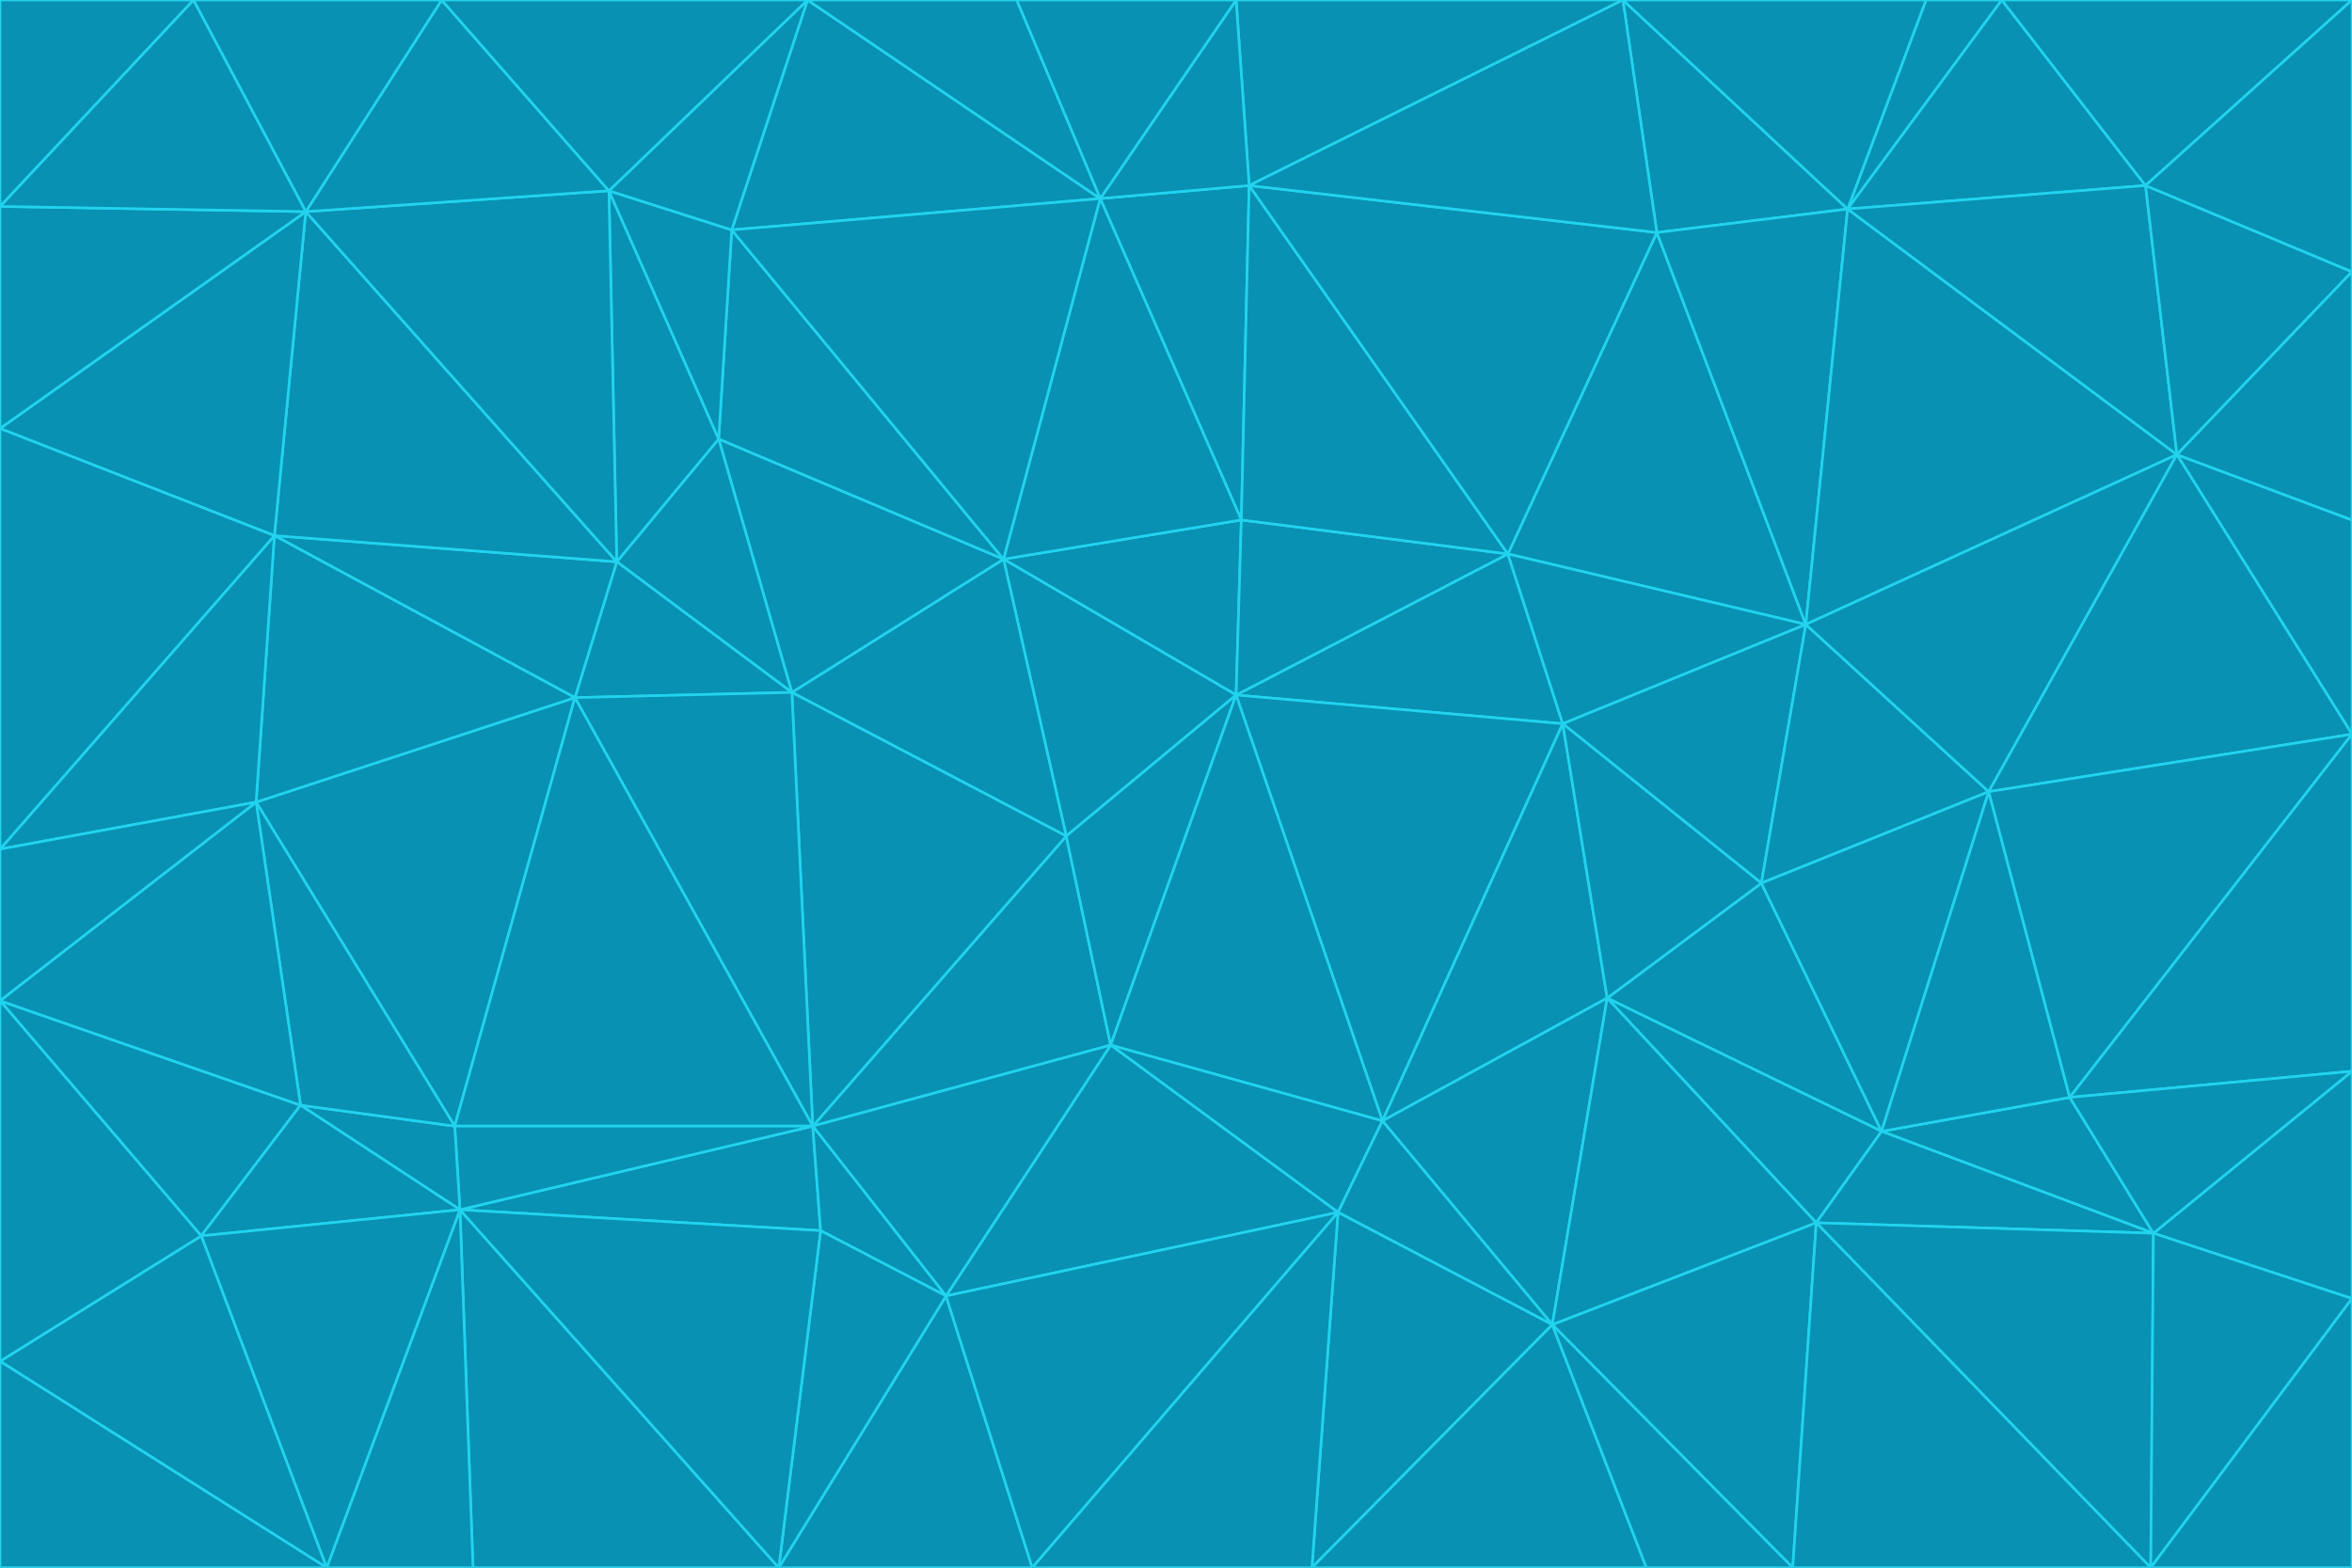 <svg id="visual" viewBox="0 0 900 600" width="900" height="600" xmlns="http://www.w3.org/2000/svg" xmlns:xlink="http://www.w3.org/1999/xlink" version="1.1"><g stroke-width="1" stroke-linejoin="bevel"><path d="M473 266L475 199L384 214Z" fill="#0891b2" stroke="#22d3ee"></path><path d="M384 214L408 320L473 266Z" fill="#0891b2" stroke="#22d3ee"></path><path d="M384 214L303 265L408 320Z" fill="#0891b2" stroke="#22d3ee"></path><path d="M598 277L577 212L473 266Z" fill="#0891b2" stroke="#22d3ee"></path><path d="M473 266L577 212L475 199Z" fill="#0891b2" stroke="#22d3ee"></path><path d="M478 71L421 76L475 199Z" fill="#0891b2" stroke="#22d3ee"></path><path d="M475 199L421 76L384 214Z" fill="#0891b2" stroke="#22d3ee"></path><path d="M384 214L275 168L303 265Z" fill="#0891b2" stroke="#22d3ee"></path><path d="M577 212L478 71L475 199Z" fill="#0891b2" stroke="#22d3ee"></path><path d="M311 431L425 400L408 320Z" fill="#0891b2" stroke="#22d3ee"></path><path d="M408 320L425 400L473 266Z" fill="#0891b2" stroke="#22d3ee"></path><path d="M529 429L598 277L473 266Z" fill="#0891b2" stroke="#22d3ee"></path><path d="M280 88L275 168L384 214Z" fill="#0891b2" stroke="#22d3ee"></path><path d="M275 168L236 215L303 265Z" fill="#0891b2" stroke="#22d3ee"></path><path d="M303 265L311 431L408 320Z" fill="#0891b2" stroke="#22d3ee"></path><path d="M309 0L280 88L421 76Z" fill="#0891b2" stroke="#22d3ee"></path><path d="M421 76L280 88L384 214Z" fill="#0891b2" stroke="#22d3ee"></path><path d="M275 168L233 73L236 215Z" fill="#0891b2" stroke="#22d3ee"></path><path d="M236 215L220 267L303 265Z" fill="#0891b2" stroke="#22d3ee"></path><path d="M425 400L529 429L473 266Z" fill="#0891b2" stroke="#22d3ee"></path><path d="M220 267L311 431L303 265Z" fill="#0891b2" stroke="#22d3ee"></path><path d="M425 400L512 464L529 429Z" fill="#0891b2" stroke="#22d3ee"></path><path d="M621 0L473 0L478 71Z" fill="#0891b2" stroke="#22d3ee"></path><path d="M478 71L473 0L421 76Z" fill="#0891b2" stroke="#22d3ee"></path><path d="M473 0L389 0L421 76Z" fill="#0891b2" stroke="#22d3ee"></path><path d="M529 429L615 382L598 277Z" fill="#0891b2" stroke="#22d3ee"></path><path d="M362 496L512 464L425 400Z" fill="#0891b2" stroke="#22d3ee"></path><path d="M529 429L594 507L615 382Z" fill="#0891b2" stroke="#22d3ee"></path><path d="M691 239L634 89L577 212Z" fill="#0891b2" stroke="#22d3ee"></path><path d="M577 212L634 89L478 71Z" fill="#0891b2" stroke="#22d3ee"></path><path d="M691 239L577 212L598 277Z" fill="#0891b2" stroke="#22d3ee"></path><path d="M280 88L233 73L275 168Z" fill="#0891b2" stroke="#22d3ee"></path><path d="M236 215L105 205L220 267Z" fill="#0891b2" stroke="#22d3ee"></path><path d="M309 0L233 73L280 88Z" fill="#0891b2" stroke="#22d3ee"></path><path d="M674 338L691 239L598 277Z" fill="#0891b2" stroke="#22d3ee"></path><path d="M389 0L309 0L421 76Z" fill="#0891b2" stroke="#22d3ee"></path><path d="M720 433L674 338L615 382Z" fill="#0891b2" stroke="#22d3ee"></path><path d="M615 382L674 338L598 277Z" fill="#0891b2" stroke="#22d3ee"></path><path d="M176 463L314 471L311 431Z" fill="#0891b2" stroke="#22d3ee"></path><path d="M311 431L362 496L425 400Z" fill="#0891b2" stroke="#22d3ee"></path><path d="M314 471L362 496L311 431Z" fill="#0891b2" stroke="#22d3ee"></path><path d="M707 80L621 0L634 89Z" fill="#0891b2" stroke="#22d3ee"></path><path d="M634 89L621 0L478 71Z" fill="#0891b2" stroke="#22d3ee"></path><path d="M691 239L707 80L634 89Z" fill="#0891b2" stroke="#22d3ee"></path><path d="M512 464L594 507L529 429Z" fill="#0891b2" stroke="#22d3ee"></path><path d="M502 600L594 507L512 464Z" fill="#0891b2" stroke="#22d3ee"></path><path d="M98 307L174 431L220 267Z" fill="#0891b2" stroke="#22d3ee"></path><path d="M220 267L174 431L311 431Z" fill="#0891b2" stroke="#22d3ee"></path><path d="M298 600L395 600L362 496Z" fill="#0891b2" stroke="#22d3ee"></path><path d="M117 81L105 205L236 215Z" fill="#0891b2" stroke="#22d3ee"></path><path d="M674 338L761 303L691 239Z" fill="#0891b2" stroke="#22d3ee"></path><path d="M691 239L833 174L707 80Z" fill="#0891b2" stroke="#22d3ee"></path><path d="M720 433L761 303L674 338Z" fill="#0891b2" stroke="#22d3ee"></path><path d="M105 205L98 307L220 267Z" fill="#0891b2" stroke="#22d3ee"></path><path d="M174 431L176 463L311 431Z" fill="#0891b2" stroke="#22d3ee"></path><path d="M115 423L176 463L174 431Z" fill="#0891b2" stroke="#22d3ee"></path><path d="M695 468L720 433L615 382Z" fill="#0891b2" stroke="#22d3ee"></path><path d="M233 73L117 81L236 215Z" fill="#0891b2" stroke="#22d3ee"></path><path d="M169 0L117 81L233 73Z" fill="#0891b2" stroke="#22d3ee"></path><path d="M309 0L169 0L233 73Z" fill="#0891b2" stroke="#22d3ee"></path><path d="M594 507L695 468L615 382Z" fill="#0891b2" stroke="#22d3ee"></path><path d="M298 600L362 496L314 471Z" fill="#0891b2" stroke="#22d3ee"></path><path d="M362 496L395 600L512 464Z" fill="#0891b2" stroke="#22d3ee"></path><path d="M594 507L686 600L695 468Z" fill="#0891b2" stroke="#22d3ee"></path><path d="M98 307L115 423L174 431Z" fill="#0891b2" stroke="#22d3ee"></path><path d="M395 600L502 600L512 464Z" fill="#0891b2" stroke="#22d3ee"></path><path d="M766 0L737 0L707 80Z" fill="#0891b2" stroke="#22d3ee"></path><path d="M707 80L737 0L621 0Z" fill="#0891b2" stroke="#22d3ee"></path><path d="M181 600L298 600L176 463Z" fill="#0891b2" stroke="#22d3ee"></path><path d="M176 463L298 600L314 471Z" fill="#0891b2" stroke="#22d3ee"></path><path d="M900 199L833 174L900 281Z" fill="#0891b2" stroke="#22d3ee"></path><path d="M761 303L833 174L691 239Z" fill="#0891b2" stroke="#22d3ee"></path><path d="M821 71L766 0L707 80Z" fill="#0891b2" stroke="#22d3ee"></path><path d="M824 472L792 420L720 433Z" fill="#0891b2" stroke="#22d3ee"></path><path d="M720 433L792 420L761 303Z" fill="#0891b2" stroke="#22d3ee"></path><path d="M824 472L720 433L695 468Z" fill="#0891b2" stroke="#22d3ee"></path><path d="M502 600L630 600L594 507Z" fill="#0891b2" stroke="#22d3ee"></path><path d="M833 174L821 71L707 80Z" fill="#0891b2" stroke="#22d3ee"></path><path d="M169 0L74 0L117 81Z" fill="#0891b2" stroke="#22d3ee"></path><path d="M117 81L0 164L105 205Z" fill="#0891b2" stroke="#22d3ee"></path><path d="M105 205L0 325L98 307Z" fill="#0891b2" stroke="#22d3ee"></path><path d="M0 383L77 473L115 423Z" fill="#0891b2" stroke="#22d3ee"></path><path d="M115 423L77 473L176 463Z" fill="#0891b2" stroke="#22d3ee"></path><path d="M0 383L115 423L98 307Z" fill="#0891b2" stroke="#22d3ee"></path><path d="M0 79L0 164L117 81Z" fill="#0891b2" stroke="#22d3ee"></path><path d="M0 164L0 325L105 205Z" fill="#0891b2" stroke="#22d3ee"></path><path d="M630 600L686 600L594 507Z" fill="#0891b2" stroke="#22d3ee"></path><path d="M125 600L181 600L176 463Z" fill="#0891b2" stroke="#22d3ee"></path><path d="M823 600L824 472L695 468Z" fill="#0891b2" stroke="#22d3ee"></path><path d="M900 281L833 174L761 303Z" fill="#0891b2" stroke="#22d3ee"></path><path d="M0 325L0 383L98 307Z" fill="#0891b2" stroke="#22d3ee"></path><path d="M77 473L125 600L176 463Z" fill="#0891b2" stroke="#22d3ee"></path><path d="M74 0L0 79L117 81Z" fill="#0891b2" stroke="#22d3ee"></path><path d="M900 281L761 303L792 420Z" fill="#0891b2" stroke="#22d3ee"></path><path d="M833 174L900 104L821 71Z" fill="#0891b2" stroke="#22d3ee"></path><path d="M900 410L900 281L792 420Z" fill="#0891b2" stroke="#22d3ee"></path><path d="M0 521L125 600L77 473Z" fill="#0891b2" stroke="#22d3ee"></path><path d="M900 199L900 104L833 174Z" fill="#0891b2" stroke="#22d3ee"></path><path d="M821 71L900 0L766 0Z" fill="#0891b2" stroke="#22d3ee"></path><path d="M74 0L0 0L0 79Z" fill="#0891b2" stroke="#22d3ee"></path><path d="M900 497L900 410L824 472Z" fill="#0891b2" stroke="#22d3ee"></path><path d="M824 472L900 410L792 420Z" fill="#0891b2" stroke="#22d3ee"></path><path d="M900 104L900 0L821 71Z" fill="#0891b2" stroke="#22d3ee"></path><path d="M0 383L0 521L77 473Z" fill="#0891b2" stroke="#22d3ee"></path><path d="M686 600L823 600L695 468Z" fill="#0891b2" stroke="#22d3ee"></path><path d="M823 600L900 497L824 472Z" fill="#0891b2" stroke="#22d3ee"></path><path d="M0 521L0 600L125 600Z" fill="#0891b2" stroke="#22d3ee"></path><path d="M823 600L900 600L900 497Z" fill="#0891b2" stroke="#22d3ee"></path></g></svg>